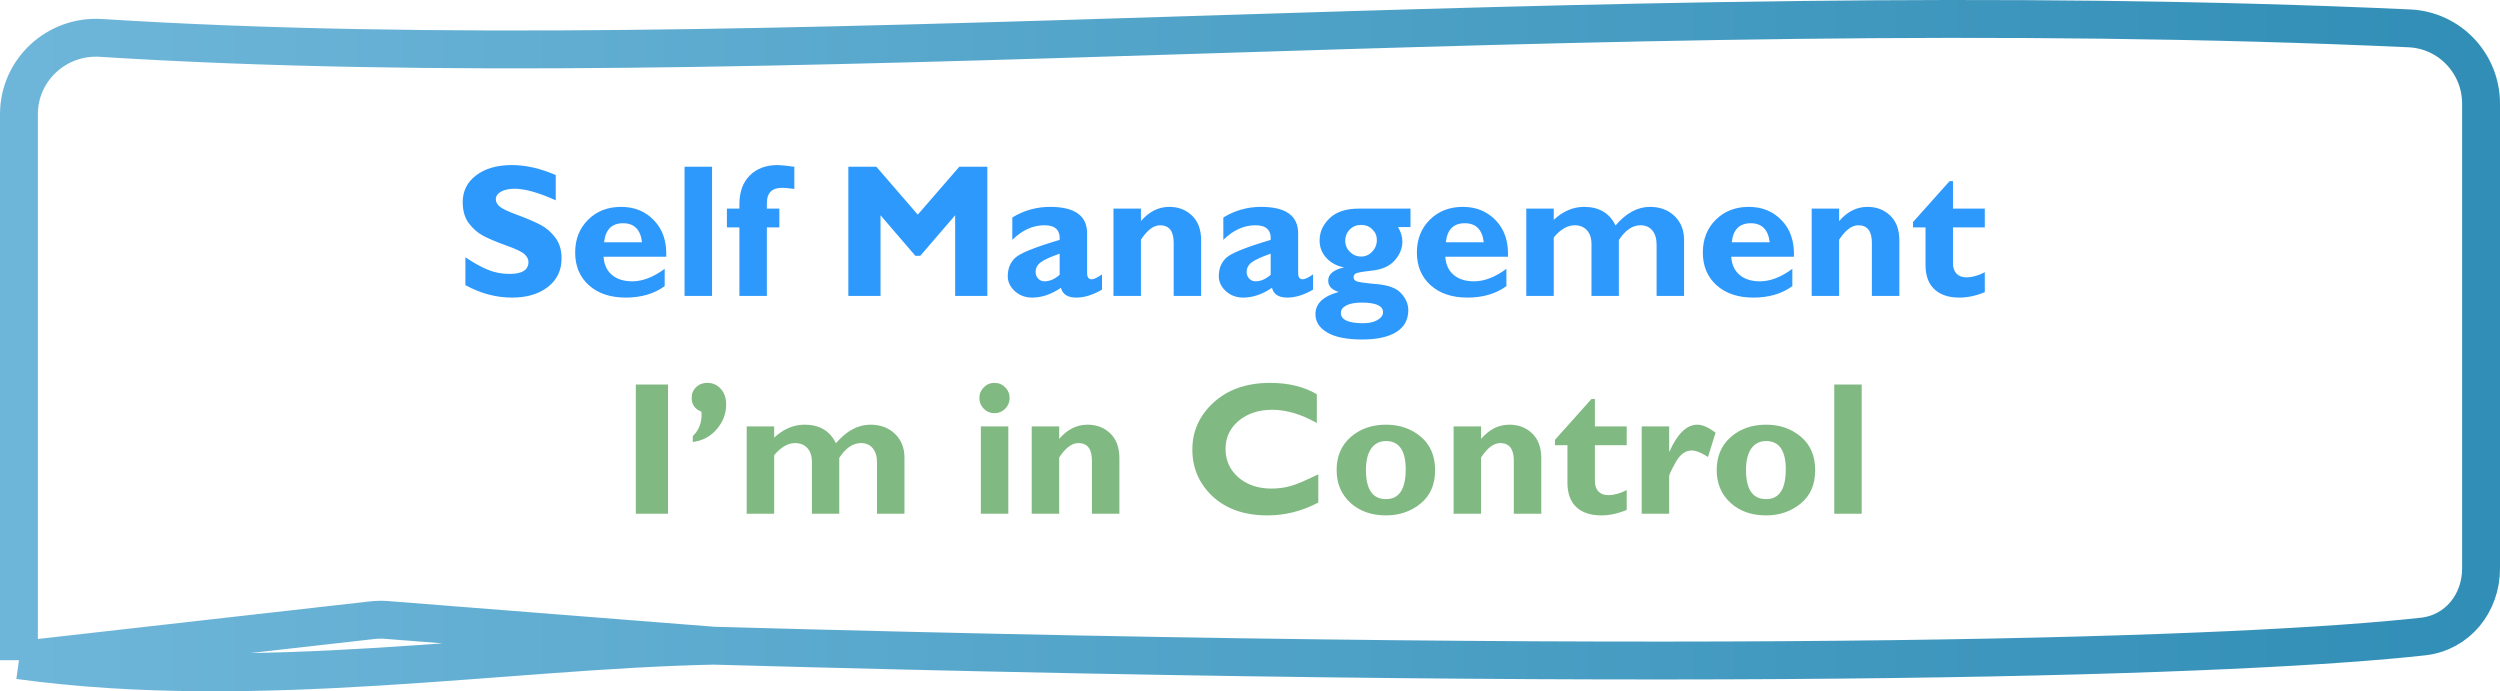 <svg width="264" height="73" viewBox="0 0 264 73" fill="none" xmlns="http://www.w3.org/2000/svg">
<path d="M2 69.715V12.06C2 7.383 5.984 3.707 10.652 4.003C80.627 8.436 167.83 -0.956 254.437 2.995C258.68 3.189 262 6.7 262 10.948V60.03C262 63.697 259.517 66.813 255.871 67.217C237.738 69.228 184.732 71.24 75.357 68.185M2 69.715C27.071 73.161 53.279 68.635 75.357 68.185M2 69.715L39.309 65.493C39.816 65.436 40.328 65.427 40.836 65.467L75.357 68.185" stroke="url(#paint0_linear_3472_1732)" stroke-width="4"/>
<path d="M58.686 18.486V21.152C56.876 20.338 55.434 19.932 54.36 19.932C53.748 19.932 53.259 20.036 52.895 20.244C52.537 20.446 52.358 20.716 52.358 21.055C52.358 21.315 52.488 21.562 52.748 21.797C53.009 22.031 53.644 22.334 54.653 22.705C55.662 23.076 56.469 23.421 57.075 23.74C57.68 24.059 58.201 24.509 58.637 25.088C59.08 25.667 59.301 26.4 59.301 27.285C59.301 28.548 58.819 29.554 57.856 30.303C56.899 31.051 55.636 31.426 54.067 31.426C52.374 31.426 50.733 30.986 49.145 30.107V27.168C50.056 27.78 50.864 28.226 51.567 28.506C52.27 28.786 53.015 28.926 53.803 28.926C55.138 28.926 55.805 28.506 55.805 27.666C55.805 27.38 55.672 27.109 55.404 26.855C55.138 26.602 54.493 26.292 53.471 25.928C52.455 25.563 51.648 25.225 51.049 24.912C50.457 24.6 49.942 24.154 49.506 23.574C49.076 22.995 48.862 22.253 48.862 21.348C48.862 20.176 49.334 19.232 50.278 18.516C51.222 17.793 52.485 17.432 54.067 17.432C55.525 17.432 57.065 17.783 58.686 18.486ZM70.19 28.389V30.215C69.083 31.022 67.713 31.426 66.078 31.426C64.457 31.426 63.162 30.993 62.192 30.127C61.222 29.255 60.737 28.102 60.737 26.67C60.737 25.264 61.192 24.108 62.104 23.203C63.015 22.298 64.177 21.846 65.59 21.846C67.009 21.846 68.171 22.324 69.076 23.281C69.988 24.232 70.414 25.508 70.356 27.109H63.735C63.793 27.943 64.089 28.584 64.623 29.033C65.157 29.482 65.873 29.707 66.772 29.707C67.859 29.707 68.998 29.268 70.19 28.389ZM63.793 25.586H67.797C67.641 24.245 66.974 23.574 65.795 23.574C64.604 23.574 63.936 24.245 63.793 25.586ZM75.19 17.607V31.25H72.289V17.607H75.19ZM80.981 22.031H82.299V24.014H80.981V31.25H78.08V24.014H76.762V22.031H78.08V21.572C78.08 20.277 78.445 19.264 79.174 18.535C79.903 17.799 80.886 17.432 82.123 17.432C82.423 17.432 83.009 17.49 83.881 17.607V19.951C83.276 19.873 82.843 19.834 82.582 19.834C81.515 19.834 80.981 20.371 80.981 21.445V22.031ZM96.918 22.666L101.303 17.607H104.262V31.25H100.864V22.734L97.182 27.012H96.664L92.983 22.734V31.25H89.584V17.607H92.543L96.918 22.666ZM116.371 28.975V30.586C115.408 31.146 114.503 31.426 113.656 31.426C112.745 31.426 112.205 31.081 112.035 30.391C111.026 31.081 110.014 31.426 108.998 31.426C108.282 31.426 107.673 31.201 107.172 30.752C106.671 30.296 106.42 29.769 106.42 29.17C106.42 28.369 106.677 27.725 107.192 27.236C107.712 26.741 109.281 26.107 111.899 25.332C111.964 24.303 111.43 23.789 110.297 23.789C109.067 23.789 107.934 24.303 106.899 25.332V22.969C108.11 22.22 109.441 21.846 110.893 21.846C113.497 21.846 114.799 22.78 114.799 24.648V28.848C114.799 29.277 114.959 29.492 115.278 29.492C115.518 29.492 115.883 29.32 116.371 28.975ZM111.899 29.014V26.787C110.929 27.126 110.261 27.432 109.897 27.705C109.539 27.972 109.36 28.314 109.36 28.73C109.36 28.997 109.451 29.229 109.633 29.424C109.815 29.613 110.037 29.707 110.297 29.707C110.844 29.707 111.378 29.476 111.899 29.014ZM120.483 22.031V23.35C121.336 22.347 122.335 21.846 123.481 21.846C124.438 21.846 125.235 22.152 125.873 22.764C126.518 23.376 126.84 24.251 126.84 25.391V31.25H123.94V25.635C123.94 24.404 123.461 23.789 122.504 23.789C121.821 23.789 121.147 24.297 120.483 25.312V31.25H117.582V22.031H120.483ZM138.656 28.975V30.586C137.693 31.146 136.788 31.426 135.942 31.426C135.03 31.426 134.49 31.081 134.321 30.391C133.311 31.081 132.299 31.426 131.283 31.426C130.567 31.426 129.959 31.201 129.457 30.752C128.956 30.296 128.705 29.769 128.705 29.17C128.705 28.369 128.962 27.725 129.477 27.236C129.998 26.741 131.567 26.107 134.184 25.332C134.249 24.303 133.715 23.789 132.582 23.789C131.352 23.789 130.219 24.303 129.184 25.332V22.969C130.395 22.22 131.726 21.846 133.178 21.846C135.782 21.846 137.084 22.78 137.084 24.648V28.848C137.084 29.277 137.244 29.492 137.563 29.492C137.804 29.492 138.168 29.32 138.656 28.975ZM134.184 29.014V26.787C133.214 27.126 132.546 27.432 132.182 27.705C131.824 27.972 131.645 28.314 131.645 28.73C131.645 28.997 131.736 29.229 131.918 29.424C132.101 29.613 132.322 29.707 132.582 29.707C133.129 29.707 133.663 29.476 134.184 29.014ZM148.949 22.031V23.975H147.631C147.937 24.495 148.09 25.006 148.09 25.508C148.09 26.224 147.823 26.885 147.289 27.49C146.755 28.096 145.964 28.457 144.916 28.574C143.875 28.685 143.282 28.792 143.139 28.896C143.002 28.994 142.934 29.124 142.934 29.287C142.934 29.45 143.025 29.583 143.207 29.688C143.39 29.785 144.106 29.889 145.356 30C146.612 30.104 147.485 30.433 147.973 30.986C148.468 31.533 148.715 32.122 148.715 32.754C148.715 33.763 148.295 34.531 147.455 35.059C146.622 35.586 145.414 35.85 143.832 35.85C142.218 35.85 140.994 35.605 140.16 35.117C139.327 34.629 138.91 33.981 138.91 33.174C138.91 32.054 139.731 31.273 141.371 30.83C140.629 30.609 140.258 30.208 140.258 29.629C140.258 28.952 140.818 28.486 141.938 28.232C141.189 28.102 140.571 27.777 140.082 27.256C139.594 26.735 139.35 26.113 139.35 25.391C139.35 24.505 139.701 23.724 140.405 23.047C141.108 22.37 142.13 22.031 143.471 22.031H148.949ZM143.735 23.75C143.259 23.75 142.859 23.913 142.533 24.238C142.214 24.564 142.055 24.961 142.055 25.43C142.055 25.879 142.221 26.27 142.553 26.602C142.885 26.927 143.279 27.09 143.735 27.09C144.19 27.09 144.581 26.917 144.906 26.572C145.232 26.227 145.395 25.814 145.395 25.332C145.395 24.896 145.235 24.525 144.916 24.219C144.604 23.906 144.21 23.75 143.735 23.75ZM143.969 34.131C144.587 34.131 145.089 34.017 145.473 33.789C145.857 33.561 146.049 33.288 146.049 32.969C146.049 32.292 145.297 31.953 143.793 31.953C143.11 31.953 142.573 32.051 142.182 32.246C141.791 32.448 141.596 32.715 141.596 33.047C141.596 33.77 142.387 34.131 143.969 34.131ZM159.076 28.389V30.215C157.97 31.022 156.599 31.426 154.965 31.426C153.344 31.426 152.048 30.993 151.078 30.127C150.108 29.255 149.623 28.102 149.623 26.67C149.623 25.264 150.079 24.108 150.99 23.203C151.902 22.298 153.064 21.846 154.477 21.846C155.896 21.846 157.058 22.324 157.963 23.281C158.875 24.232 159.301 25.508 159.242 27.109H152.621C152.68 27.943 152.976 28.584 153.51 29.033C154.044 29.482 154.76 29.707 155.658 29.707C156.746 29.707 157.885 29.268 159.076 28.389ZM152.68 25.586H156.684C156.528 24.245 155.86 23.574 154.682 23.574C153.49 23.574 152.823 24.245 152.68 25.586ZM164.076 22.031V23.213C165.059 22.301 166.127 21.846 167.28 21.846C168.862 21.846 169.968 22.5 170.6 23.809C171.713 22.5 172.924 21.846 174.233 21.846C175.294 21.846 176.16 22.168 176.83 22.812C177.501 23.457 177.836 24.297 177.836 25.332V31.25H174.936V25.85C174.936 25.199 174.786 24.694 174.487 24.336C174.187 23.971 173.77 23.789 173.237 23.789C172.39 23.789 171.628 24.31 170.951 25.352V31.25H168.061V25.791C168.061 25.146 167.898 24.652 167.573 24.307C167.253 23.962 166.827 23.789 166.293 23.789C165.531 23.789 164.793 24.215 164.076 25.068V31.25H161.176V22.031H164.076ZM189.272 28.389V30.215C188.165 31.022 186.795 31.426 185.16 31.426C183.539 31.426 182.244 30.993 181.274 30.127C180.304 29.255 179.819 28.102 179.819 26.67C179.819 25.264 180.274 24.108 181.186 23.203C182.097 22.298 183.259 21.846 184.672 21.846C186.091 21.846 187.253 22.324 188.158 23.281C189.07 24.232 189.496 25.508 189.438 27.109H182.817C182.875 27.943 183.171 28.584 183.705 29.033C184.239 29.482 184.955 29.707 185.854 29.707C186.941 29.707 188.08 29.268 189.272 28.389ZM182.875 25.586H186.879C186.723 24.245 186.056 23.574 184.877 23.574C183.686 23.574 183.018 24.245 182.875 25.586ZM194.213 22.031V23.35C195.066 22.347 196.065 21.846 197.211 21.846C198.168 21.846 198.966 22.152 199.604 22.764C200.248 23.376 200.571 24.251 200.571 25.391V31.25H197.67V25.635C197.67 24.404 197.192 23.789 196.235 23.789C195.551 23.789 194.877 24.297 194.213 25.312V31.25H191.313V22.031H194.213ZM209.594 22.031V24.014H206.235V27.812C206.235 28.268 206.358 28.63 206.606 28.896C206.86 29.157 207.208 29.287 207.651 29.287C208.25 29.287 208.897 29.108 209.594 28.75V30.85C208.67 31.234 207.774 31.426 206.908 31.426C205.776 31.426 204.897 31.133 204.272 30.547C203.647 29.961 203.334 29.102 203.334 27.969V24.014H202.016V23.447L205.873 19.131H206.235V22.031H209.594Z" fill="#2E99FD"/>
<path d="M70.541 40.607V54.25H67.143V40.607H70.541ZM73.158 46.672V46.047C73.777 45.461 74.086 44.712 74.086 43.801C74.086 43.684 74.08 43.573 74.067 43.469C73.383 43.208 73.041 42.723 73.041 42.014C73.041 41.558 73.198 41.18 73.51 40.881C73.823 40.581 74.213 40.432 74.682 40.432C75.268 40.432 75.746 40.643 76.117 41.066C76.495 41.49 76.684 42.036 76.684 42.707C76.684 43.677 76.352 44.55 75.688 45.324C75.03 46.099 74.187 46.548 73.158 46.672ZM81.752 45.031V46.213C82.735 45.301 83.803 44.846 84.955 44.846C86.537 44.846 87.644 45.5 88.276 46.809C89.389 45.5 90.6 44.846 91.908 44.846C92.97 44.846 93.835 45.168 94.506 45.812C95.177 46.457 95.512 47.297 95.512 48.332V54.25H92.612V48.85C92.612 48.199 92.462 47.694 92.162 47.336C91.863 46.971 91.446 46.789 90.912 46.789C90.066 46.789 89.304 47.31 88.627 48.352V54.25H85.737V48.791C85.737 48.147 85.574 47.652 85.248 47.307C84.929 46.962 84.503 46.789 83.969 46.789C83.207 46.789 82.468 47.215 81.752 48.068V54.25H78.852V45.031H81.752ZM103.422 42.033C103.422 41.59 103.578 41.213 103.891 40.9C104.203 40.588 104.578 40.432 105.014 40.432C105.457 40.432 105.834 40.588 106.147 40.9C106.459 41.213 106.615 41.59 106.615 42.033C106.615 42.469 106.459 42.847 106.147 43.166C105.834 43.478 105.457 43.635 105.014 43.635C104.578 43.635 104.203 43.478 103.891 43.166C103.578 42.847 103.422 42.469 103.422 42.033ZM106.479 45.031V54.25H103.578V45.031H106.479ZM111.85 45.031V46.35C112.703 45.347 113.702 44.846 114.848 44.846C115.805 44.846 116.602 45.152 117.24 45.764C117.885 46.376 118.207 47.251 118.207 48.391V54.25H115.307V48.635C115.307 47.404 114.828 46.789 113.871 46.789C113.188 46.789 112.514 47.297 111.85 48.312V54.25H108.949V45.031H111.85ZM139.213 50.09V53.068C137.507 53.973 135.72 54.426 133.852 54.426C131.43 54.426 129.5 53.758 128.061 52.424C126.628 51.083 125.912 49.432 125.912 47.473C125.912 45.513 126.668 43.85 128.178 42.482C129.695 41.115 131.674 40.432 134.115 40.432C136.062 40.432 137.709 40.832 139.057 41.633V44.67C137.403 43.739 135.837 43.273 134.36 43.273C132.908 43.273 131.72 43.664 130.795 44.445C129.877 45.22 129.418 46.21 129.418 47.414C129.418 48.625 129.871 49.624 130.776 50.412C131.687 51.2 132.852 51.594 134.272 51.594C134.975 51.594 135.652 51.503 136.303 51.32C136.954 51.132 137.924 50.721 139.213 50.09ZM146.362 44.846C147.807 44.846 149.031 45.269 150.033 46.115C151.043 46.962 151.547 48.14 151.547 49.65C151.547 51.167 151.036 52.342 150.014 53.176C148.992 54.009 147.774 54.426 146.362 54.426C144.832 54.426 143.578 53.983 142.602 53.098C141.632 52.206 141.147 51.05 141.147 49.631C141.147 48.185 141.642 47.027 142.631 46.154C143.627 45.282 144.871 44.846 146.362 44.846ZM146.362 52.707C147.748 52.707 148.442 51.662 148.442 49.572C148.442 47.574 147.748 46.574 146.362 46.574C145.698 46.574 145.177 46.838 144.799 47.365C144.428 47.893 144.242 48.648 144.242 49.631C144.242 51.682 144.949 52.707 146.362 52.707ZM156.401 45.031V46.35C157.253 45.347 158.253 44.846 159.399 44.846C160.356 44.846 161.153 45.152 161.791 45.764C162.436 46.376 162.758 47.251 162.758 48.391V54.25H159.858V48.635C159.858 47.404 159.379 46.789 158.422 46.789C157.739 46.789 157.065 47.297 156.401 48.312V54.25H153.5V45.031H156.401ZM171.781 45.031V47.014H168.422V50.812C168.422 51.268 168.546 51.63 168.793 51.897C169.047 52.157 169.395 52.287 169.838 52.287C170.437 52.287 171.085 52.108 171.781 51.75V53.85C170.857 54.234 169.962 54.426 169.096 54.426C167.963 54.426 167.084 54.133 166.459 53.547C165.834 52.961 165.522 52.102 165.522 50.969V47.014H164.203V46.447L168.061 42.131H168.422V45.031H171.781ZM176.264 45.031V47.668H176.303C177.143 45.786 178.123 44.846 179.242 44.846C179.776 44.846 180.418 45.126 181.166 45.685L180.365 48.254C179.649 47.798 179.076 47.57 178.647 47.57C177.976 47.57 177.41 47.987 176.948 48.82C176.492 49.647 176.264 50.129 176.264 50.266V54.25H173.364V45.031H176.264ZM186.498 44.846C187.944 44.846 189.168 45.269 190.17 46.115C191.179 46.962 191.684 48.14 191.684 49.65C191.684 51.167 191.173 52.342 190.151 53.176C189.128 54.009 187.911 54.426 186.498 54.426C184.968 54.426 183.715 53.983 182.739 53.098C181.768 52.206 181.283 51.05 181.283 49.631C181.283 48.185 181.778 47.027 182.768 46.154C183.764 45.282 185.007 44.846 186.498 44.846ZM186.498 52.707C187.885 52.707 188.578 51.662 188.578 49.572C188.578 47.574 187.885 46.574 186.498 46.574C185.834 46.574 185.313 46.838 184.936 47.365C184.565 47.893 184.379 48.648 184.379 49.631C184.379 51.682 185.086 52.707 186.498 52.707ZM196.596 40.607V54.25H193.696V40.607H196.596Z" fill="#81B982"/>
<defs>
<linearGradient id="paint0_linear_3472_1732" x1="2" y1="36.5" x2="262" y2="36.5" gradientUnits="userSpaceOnUse">
<stop stop-color="#6EB6D9"/>
<stop offset="1" stop-color="#318EB6"/>
</linearGradient>
</defs>
</svg>
